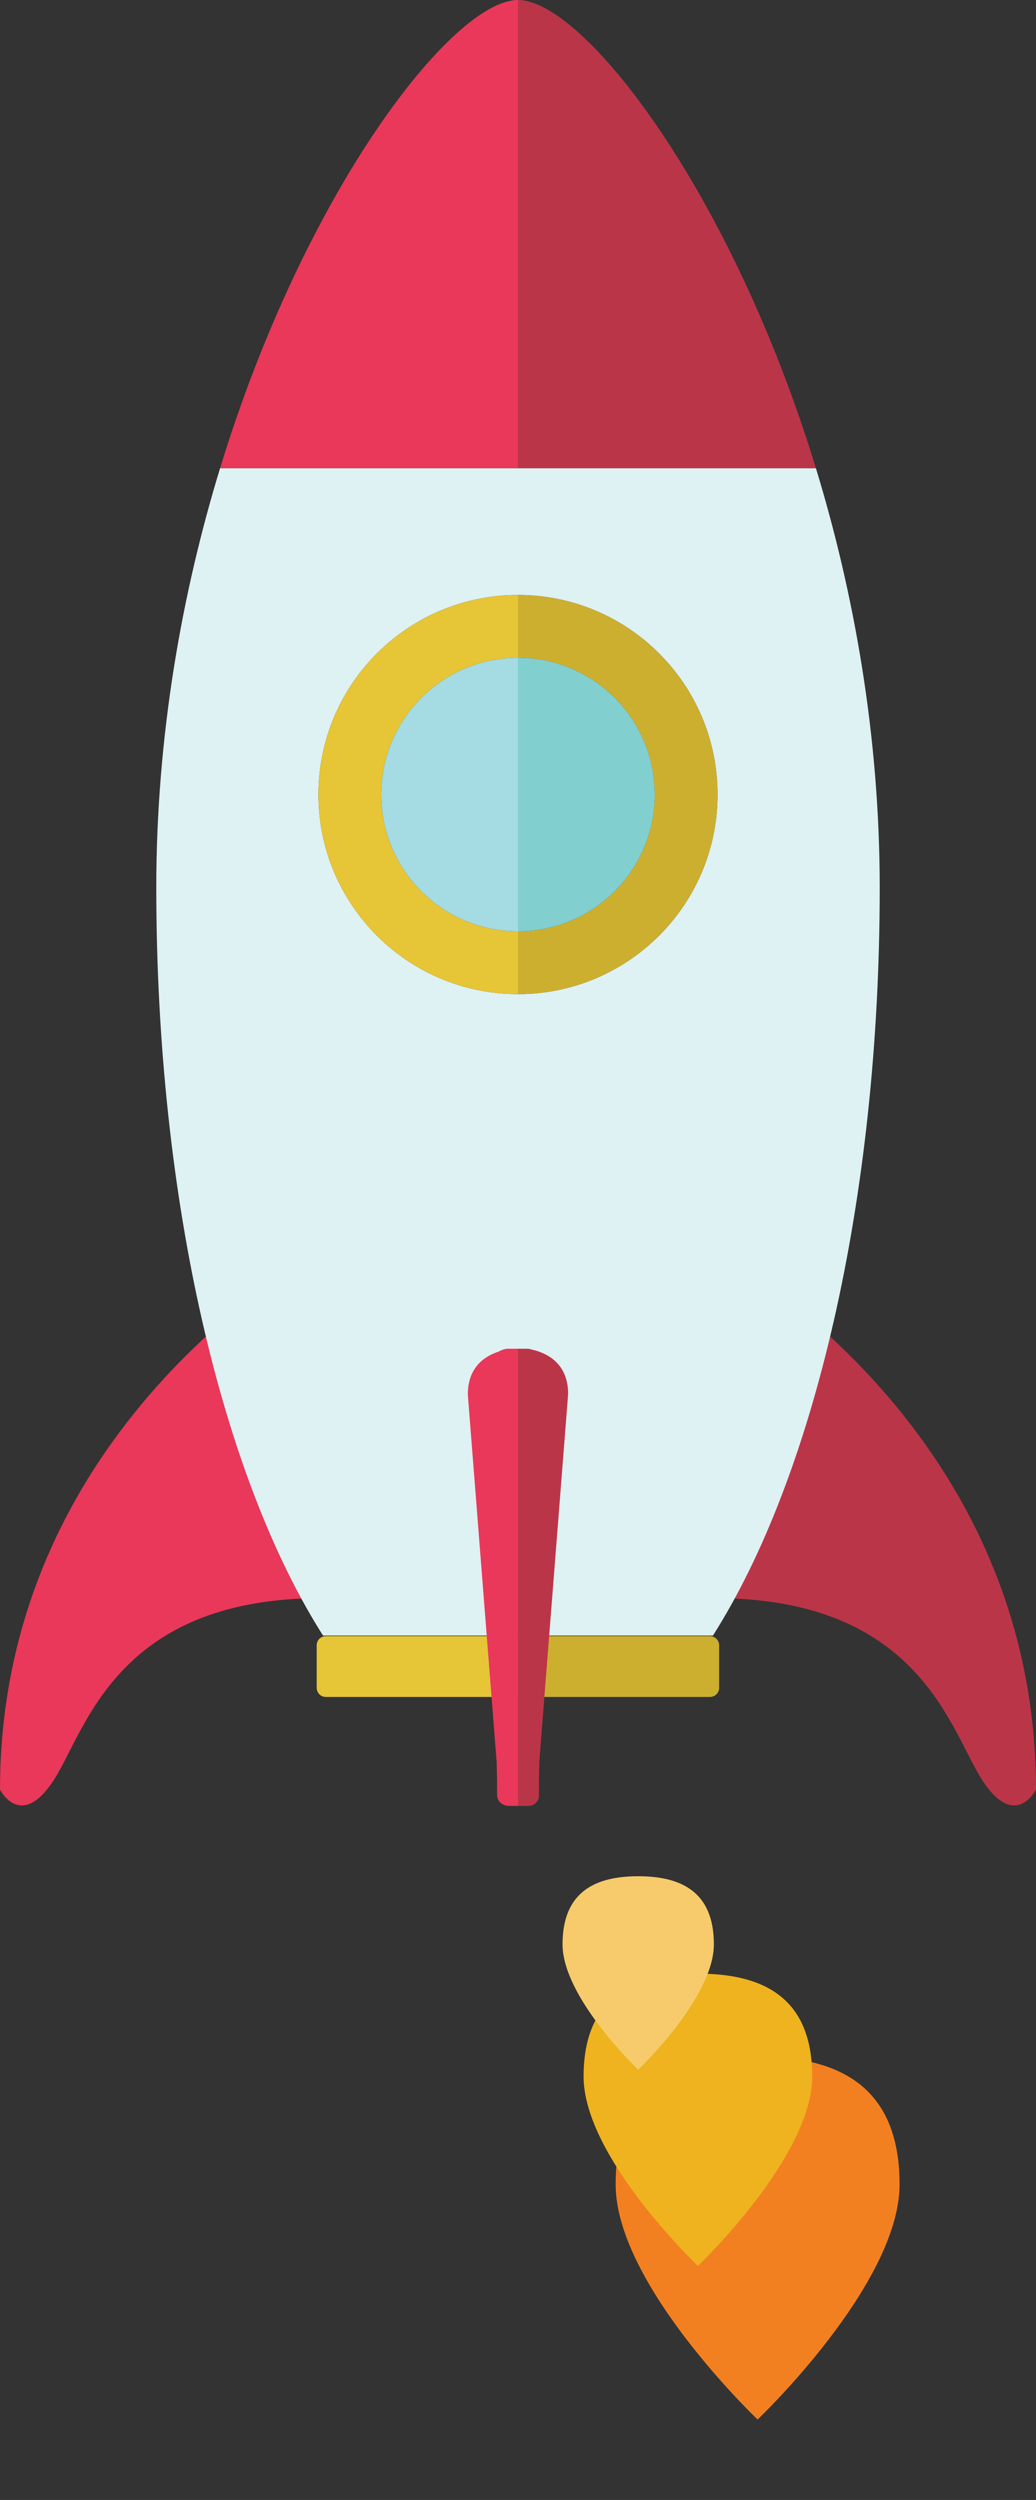 <svg xmlns="http://www.w3.org/2000/svg" xmlns:xlink="http://www.w3.org/1999/xlink" id="rocket" preserveAspectRatio="xMidYMin" version="1.1" viewBox="0 0 1160.602 2800.274"><rect x="0" y="0" width="1160.602" height="2800.274" fill="#333333" stroke="none"/><style>path#fire1,path#fire2,path#fire3{transform-origin:center;animation:flame .5s 1.5s ease-in-out forwards infinite}path#fire3{transform:scale(.6)}path#fire2{transform:scale(.7)}path#fire1{transform:scale(.8)}</style><path id="fire3" fill="#F38020" d="M846.272,2067.201c0,187.092-265.063,439.073-265.063,439.073s-265.054-251.981-265.054-439.073 c0-187.106,118.666-238.486,265.054-238.486C727.593,1828.715,846.272,1880.095,846.272,2067.201z"/><path id="fire2" fill="#EEB31F" d="M764.137,2030.198c0,129.136-182.927,303.048-182.927,303.048s-182.948-173.912-182.948-303.048 c0-129.148,81.905-164.599,182.948-164.599C682.229,1865.6,764.137,1901.05,764.137,2030.198z"/><path id="fire1" fill="#F7CB6B" d="M687.163,1968.363c0,74.801-105.953,175.537-105.953,175.537s-105.964-100.736-105.964-175.537 c0-74.802,47.451-95.343,105.964-95.343C639.722,1873.021,687.163,1893.562,687.163,1968.363z"/><g><g><path fill="#E93859" d="M364.968,1397.741c0,0-364.968,191.602-364.968,606.768c0,0,22.808,45.605,59.294-9.143 c36.505-54.732,68.443-205.281,301.11-205.281L364.968,1397.741z"/><path fill="#BB3548" d="M795.604,1397.741c0,0,364.998,191.602,364.998,606.768c0,0-22.825,45.605-59.311-9.143 c-36.518-54.732-68.442-205.281-301.12-205.281L795.604,1397.741z"/></g><g><path fill="#DEF1F3" d="M985.521,994.331c0-169.975-28.729-329.979-71.496-469.927H580.299V666.42 c123.47,0,223.55,100.094,223.55,223.552c0,123.473-100.08,223.566-223.55,223.566v718.485h218.388 C911.059,1655.271,985.521,1346.134,985.521,994.331z"/><path fill="#DEF1F3" d="M356.739,889.972c0-123.458,100.078-223.552,223.56-223.552V524.403H246.572 c-42.792,139.948-71.491,299.952-71.491,469.927c0,351.803,74.459,660.941,186.806,837.693h218.412v-718.485 C456.816,1113.538,356.739,1013.444,356.739,889.972z"/><path fill="#E6C536" d="M364.998,1832.691c-5.637,0-10.215,4.565-10.215,10.217v47.671c0,5.633,4.578,10.213,10.215,10.213 h215.301v-68.102H364.998z"/><path fill="#CDAF2F" d="M795.377,1832.691H580.299v68.102h215.078c5.648,0,10.239-4.58,10.239-10.213v-47.671 C805.616,1837.257,801.025,1832.691,795.377,1832.691z"/><path fill="#CDAF2F" d="M733.468,889.972c0,84.602-68.584,153.186-153.169,153.186v70.38c123.47,0,223.55-100.094,223.55-223.566 c0-123.458-100.08-223.552-223.55-223.552v70.381C664.884,736.801,733.468,805.37,733.468,889.972z"/><path fill="#E6C536" d="M356.739,889.972c0,123.473,100.078,223.566,223.56,223.566v-70.38 c-84.618,0-153.194-68.584-153.194-153.186c0-84.602,68.577-153.171,153.194-153.171V666.42 C456.816,666.42,356.739,766.514,356.739,889.972z"/><path fill="#82CFD0" d="M733.468,889.972c0-84.602-68.584-153.171-153.169-153.171v306.357 C664.884,1043.158,733.468,974.574,733.468,889.972z"/><path fill="#A5DBE2" d="M427.104,889.972c0,84.602,68.577,153.186,153.194,153.186V736.801 C495.681,736.801,427.104,805.37,427.104,889.972z"/></g></g><g><path fill="#BB3548" d="M580.299,0v524.403h333.727C818.598,212.255,653.188,0,580.299,0z"/><path fill="#E93859" d="M580.299,0c-72.894,0-238.311,212.255-333.727,524.403h333.727V0L580.299,0z"/><path fill="#BB3548" d="M594.333,1511.33c-1.113-0.342-2.282-0.556-3.508-0.556h-0.287h-10.239v512.08h11.497h0.313 c6.42,0,11.638-5.209,11.638-11.628v-15.564l0.429-22.465l32.295-411.769C636.47,1519.688,601.466,1513.129,594.333,1511.33z"/><path fill="#E93859" d="M568.799,1510.774h-0.313c-1.227,0-2.395,0.214-3.509,0.556c-2.054,0.513-4.337,1.414-6.591,2.725 c-12.694,4.136-34.291,15.22-34.291,47.971l32.325,412.186l0.425,20.854v15.55c0,4.891,2.997,9.056,7.276,10.784 c1.683,0.925,3.594,1.454,5.62,1.454h0.314h10.244v-512.08H568.799z"/></g></svg>